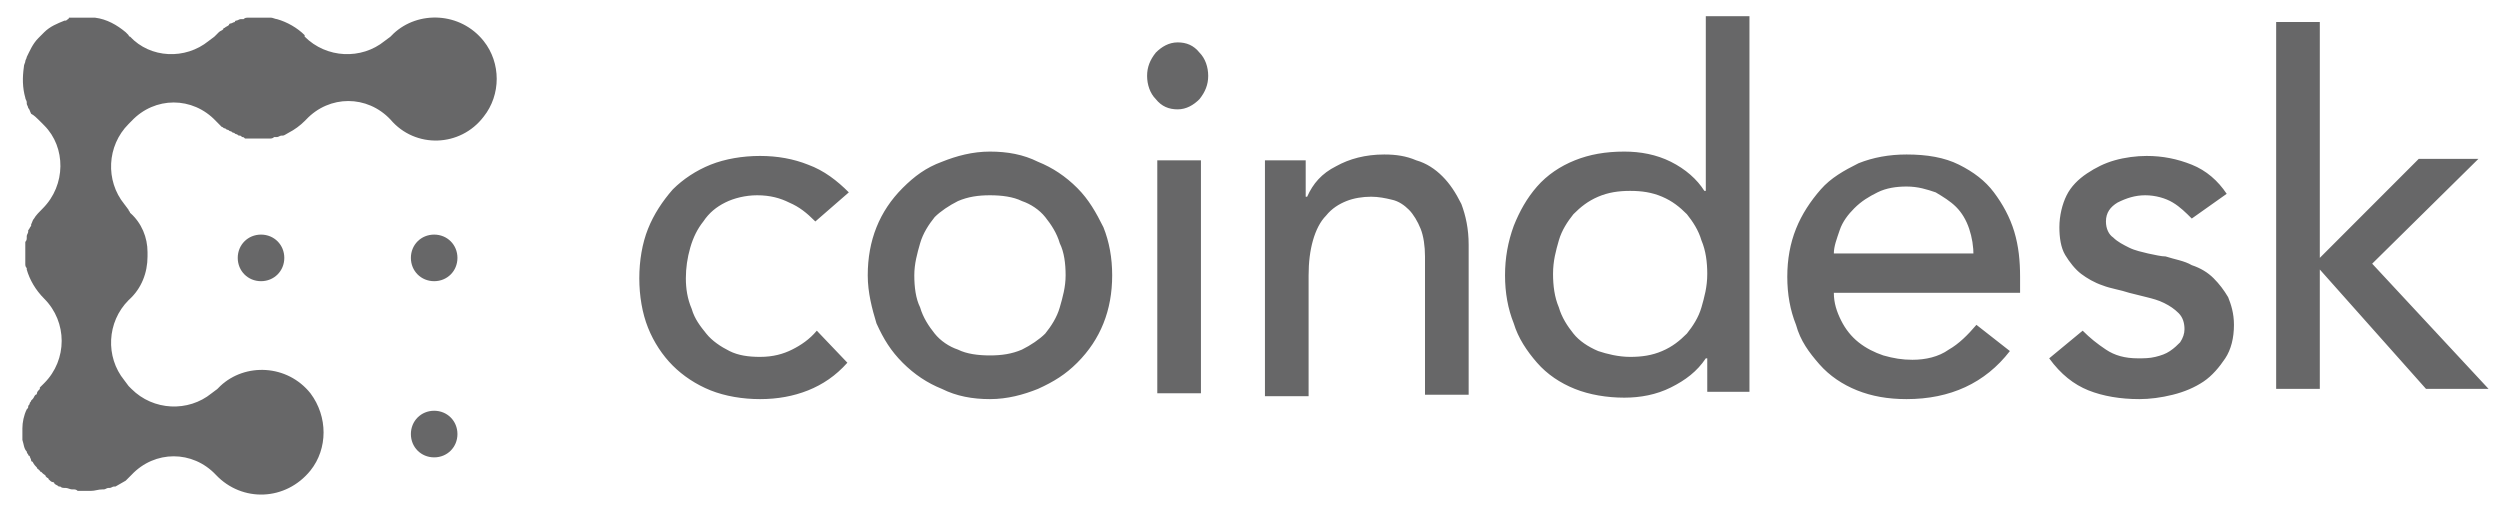 <svg width="93" height="19" viewBox="0 0 93 19" fill="none" xmlns="http://www.w3.org/2000/svg">
<path d="M8.844 9.593C8.844 10.081 9.223 10.46 9.71 10.46C10.197 10.46 10.576 10.081 10.576 9.593C10.576 9.106 10.197 8.727 9.71 8.727C9.223 8.727 8.844 9.106 8.844 9.593ZM16.151 8.727C15.663 8.727 15.285 9.106 15.285 9.593C15.285 10.081 15.663 10.46 16.151 10.46C16.638 10.46 17.017 10.081 17.017 9.593C17.017 9.106 16.638 8.727 16.151 8.727ZM16.151 15.28C15.663 15.28 15.285 15.66 15.285 16.147C15.285 16.635 15.663 17.014 16.151 17.014C16.638 17.014 17.017 16.635 17.017 16.147C17.017 15.66 16.638 15.28 16.151 15.28Z" fill="#676768"/>
<path d="M17.991 1.524C17.125 0.441 15.555 0.387 14.635 1.253L14.527 1.362L14.31 1.524C13.444 2.228 12.145 2.174 11.333 1.362V1.308C11.063 1.037 10.684 0.82 10.305 0.712C10.251 0.712 10.143 0.658 10.088 0.658H9.222C9.168 0.658 9.114 0.658 9.06 0.712H8.952C8.898 0.712 8.843 0.766 8.789 0.766C8.789 0.766 8.735 0.766 8.735 0.82C8.681 0.82 8.627 0.874 8.573 0.874C8.573 0.874 8.519 0.874 8.519 0.928C8.465 0.983 8.41 0.983 8.356 1.037C8.356 1.037 8.302 1.037 8.302 1.091C8.248 1.145 8.194 1.145 8.14 1.199L8.086 1.253L7.977 1.362L7.761 1.524C6.895 2.228 5.596 2.174 4.838 1.362C4.838 1.362 4.784 1.362 4.784 1.308L4.676 1.199C4.351 0.928 3.972 0.712 3.539 0.658H3.323H2.619H2.565C2.565 0.712 2.511 0.712 2.457 0.766H2.403C2.132 0.874 1.861 0.983 1.645 1.199L1.591 1.253L1.428 1.416C1.212 1.633 1.104 1.903 0.995 2.12C0.995 2.174 0.941 2.228 0.941 2.283C0.941 2.337 0.887 2.391 0.887 2.499C0.833 2.878 0.833 3.257 0.941 3.637C0.941 3.691 0.995 3.745 0.995 3.799V3.853C0.995 3.907 1.049 3.962 1.049 4.016C1.104 4.07 1.104 4.124 1.158 4.232C1.266 4.287 1.374 4.395 1.428 4.449L1.537 4.557L1.645 4.666C2.457 5.478 2.457 6.886 1.591 7.753C1.482 7.861 1.32 8.024 1.266 8.132C1.212 8.186 1.212 8.24 1.158 8.349V8.403C1.104 8.457 1.104 8.511 1.049 8.565V8.62C1.049 8.674 0.995 8.728 0.995 8.782V8.836C0.995 8.89 0.995 8.945 0.941 8.999V9.811C0.941 9.865 0.941 9.92 0.995 9.974V10.028C1.104 10.407 1.32 10.786 1.645 11.111C2.511 11.978 2.511 13.386 1.645 14.253L1.591 14.307L1.482 14.415V14.469C1.428 14.523 1.374 14.578 1.374 14.632C1.374 14.632 1.374 14.686 1.32 14.686C1.266 14.74 1.266 14.794 1.212 14.848L1.158 14.902C1.158 14.957 1.104 14.957 1.104 15.011C1.104 15.065 1.049 15.065 1.049 15.119C1.049 15.173 1.049 15.173 0.995 15.227C0.887 15.444 0.833 15.715 0.833 15.932V16.365C0.887 16.527 0.887 16.69 0.995 16.798C0.995 16.852 1.049 16.907 1.049 16.907C1.049 16.907 1.049 16.961 1.104 16.961C1.104 17.015 1.158 17.069 1.158 17.123C1.158 17.123 1.158 17.177 1.212 17.177C1.266 17.286 1.32 17.34 1.374 17.394C1.374 17.394 1.374 17.448 1.428 17.448C1.428 17.448 1.428 17.502 1.482 17.502C1.482 17.556 1.537 17.556 1.537 17.556L1.591 17.611C1.645 17.665 1.699 17.665 1.699 17.719L1.753 17.773C1.753 17.773 1.807 17.773 1.807 17.827C1.861 17.881 1.915 17.936 1.97 17.936C1.97 17.936 2.024 17.936 2.024 17.99C2.078 18.044 2.132 18.044 2.186 18.098H2.24C2.294 18.152 2.348 18.152 2.457 18.152C2.511 18.152 2.619 18.206 2.673 18.206H2.727C2.781 18.206 2.836 18.206 2.89 18.261H3.377C3.539 18.261 3.647 18.206 3.81 18.206H3.864C3.918 18.206 3.972 18.152 4.026 18.152H4.08C4.135 18.152 4.189 18.098 4.243 18.098H4.297C4.405 18.044 4.568 17.936 4.676 17.881L4.838 17.719L4.892 17.665C5.758 16.744 7.166 16.744 8.032 17.665C9.006 18.694 10.63 18.64 11.55 17.502C12.199 16.69 12.199 15.498 11.55 14.632C10.684 13.548 9.114 13.494 8.194 14.361L8.086 14.469L7.869 14.632C7.003 15.336 5.704 15.282 4.892 14.469L4.784 14.361L4.622 14.144C3.918 13.278 3.972 11.978 4.784 11.165C5.271 10.732 5.488 10.136 5.488 9.54V9.432V9.378C5.488 8.836 5.271 8.295 4.838 7.915C4.838 7.861 4.784 7.861 4.784 7.807L4.622 7.591C3.918 6.724 3.972 5.424 4.784 4.612L4.838 4.557L4.892 4.503C5.758 3.582 7.166 3.582 8.032 4.503L8.086 4.557L8.14 4.612L8.248 4.72C8.302 4.72 8.302 4.774 8.356 4.774C8.41 4.774 8.41 4.828 8.465 4.828C8.519 4.828 8.519 4.882 8.573 4.882C8.627 4.882 8.627 4.937 8.681 4.937C8.735 4.937 8.735 4.991 8.789 4.991C8.843 4.991 8.843 5.045 8.898 5.045C8.952 5.045 8.952 5.045 9.006 5.099C9.06 5.099 9.06 5.099 9.114 5.153H10.034C10.088 5.153 10.143 5.153 10.197 5.099H10.305C10.359 5.099 10.413 5.045 10.467 5.045H10.521C10.575 5.045 10.63 4.991 10.738 4.937C10.954 4.828 11.171 4.666 11.333 4.503L11.387 4.449C12.253 3.528 13.661 3.528 14.527 4.449C15.447 5.532 17.125 5.478 17.991 4.341C18.64 3.528 18.64 2.337 17.991 1.524Z" fill="#676768"/>
<path d="M30.331 8.239C30.006 7.914 29.736 7.697 29.357 7.535C29.032 7.372 28.653 7.264 28.166 7.264C27.733 7.264 27.3 7.372 26.976 7.535C26.651 7.697 26.38 7.914 26.164 8.239C25.947 8.51 25.785 8.835 25.677 9.214C25.568 9.593 25.514 9.972 25.514 10.351C25.514 10.73 25.568 11.109 25.731 11.489C25.839 11.868 26.055 12.139 26.272 12.409C26.488 12.68 26.813 12.897 27.138 13.059C27.463 13.222 27.841 13.276 28.274 13.276C28.762 13.276 29.14 13.168 29.465 13.005C29.79 12.843 30.115 12.626 30.385 12.301L31.522 13.493C31.089 13.98 30.602 14.305 30.061 14.522C29.519 14.738 28.924 14.847 28.274 14.847C27.625 14.847 26.976 14.738 26.434 14.522C25.893 14.305 25.406 13.98 25.027 13.601C24.648 13.222 24.323 12.734 24.107 12.193C23.89 11.651 23.782 11.001 23.782 10.351C23.782 9.701 23.89 9.051 24.107 8.51C24.323 7.968 24.648 7.48 25.027 7.047C25.406 6.668 25.893 6.343 26.434 6.126C26.976 5.91 27.625 5.801 28.274 5.801C28.924 5.801 29.519 5.91 30.061 6.126C30.656 6.343 31.143 6.722 31.576 7.156L30.331 8.239ZM34.012 10.243C34.012 10.676 34.066 11.109 34.228 11.434C34.337 11.813 34.553 12.139 34.77 12.409C34.986 12.68 35.311 12.897 35.636 13.005C35.96 13.168 36.393 13.222 36.826 13.222C37.259 13.222 37.638 13.168 38.017 13.005C38.342 12.843 38.667 12.626 38.883 12.409C39.1 12.139 39.316 11.813 39.424 11.434C39.533 11.055 39.641 10.676 39.641 10.243C39.641 9.809 39.587 9.376 39.424 9.051C39.316 8.672 39.1 8.347 38.883 8.076C38.667 7.805 38.342 7.589 38.017 7.48C37.692 7.318 37.259 7.264 36.826 7.264C36.393 7.264 36.014 7.318 35.636 7.48C35.311 7.643 34.986 7.86 34.77 8.076C34.553 8.347 34.337 8.672 34.228 9.051C34.12 9.43 34.012 9.809 34.012 10.243ZM32.28 10.243C32.28 9.593 32.388 8.997 32.605 8.455C32.821 7.914 33.146 7.426 33.579 6.993C34.012 6.56 34.445 6.235 35.04 6.018C35.581 5.801 36.177 5.639 36.826 5.639C37.476 5.639 38.071 5.747 38.612 6.018C39.154 6.235 39.641 6.56 40.074 6.993C40.507 7.426 40.778 7.914 41.048 8.455C41.265 8.997 41.373 9.593 41.373 10.243C41.373 10.893 41.265 11.489 41.048 12.03C40.832 12.572 40.507 13.059 40.074 13.493C39.641 13.926 39.208 14.197 38.612 14.467C38.071 14.684 37.476 14.847 36.826 14.847C36.177 14.847 35.581 14.738 35.04 14.467C34.499 14.251 34.012 13.926 33.579 13.493C33.146 13.059 32.875 12.626 32.605 12.03C32.442 11.489 32.28 10.893 32.28 10.243ZM43.051 14.63H44.675V5.964H43.051V14.63ZM42.672 2.822C42.672 2.498 42.78 2.227 42.997 1.956C43.213 1.739 43.484 1.577 43.809 1.577C44.133 1.577 44.404 1.685 44.62 1.956C44.837 2.173 44.945 2.498 44.945 2.822C44.945 3.147 44.837 3.418 44.62 3.689C44.404 3.906 44.133 4.068 43.809 4.068C43.484 4.068 43.213 3.96 42.997 3.689C42.78 3.472 42.672 3.147 42.672 2.822ZM46.948 5.964H48.572V7.318H48.626C48.842 6.831 49.167 6.451 49.708 6.181C50.195 5.91 50.791 5.747 51.494 5.747C51.927 5.747 52.306 5.801 52.685 5.964C53.064 6.072 53.389 6.289 53.659 6.56C53.93 6.831 54.147 7.156 54.363 7.589C54.525 8.022 54.634 8.51 54.634 9.105V14.684H53.01V9.539C53.01 9.16 52.956 8.78 52.847 8.51C52.739 8.239 52.577 7.968 52.414 7.805C52.252 7.643 52.036 7.481 51.765 7.426C51.548 7.372 51.278 7.318 51.007 7.318C50.682 7.318 50.358 7.372 50.087 7.48C49.816 7.589 49.546 7.751 49.329 8.022C49.113 8.239 48.95 8.564 48.842 8.943C48.734 9.322 48.68 9.755 48.68 10.243V14.738H47.056V5.964H46.948ZM60.642 13.276C61.075 13.276 61.453 13.222 61.832 13.059C62.211 12.897 62.482 12.68 62.752 12.409C62.969 12.139 63.185 11.813 63.294 11.434C63.402 11.055 63.51 10.676 63.51 10.189C63.51 9.755 63.456 9.322 63.294 8.943C63.185 8.564 62.969 8.239 62.752 7.968C62.482 7.697 62.211 7.48 61.832 7.318C61.453 7.156 61.075 7.101 60.642 7.101C60.209 7.101 59.83 7.156 59.451 7.318C59.072 7.48 58.801 7.697 58.531 7.968C58.314 8.239 58.098 8.564 57.989 8.943C57.881 9.322 57.773 9.701 57.773 10.189C57.773 10.622 57.827 11.055 57.989 11.434C58.098 11.813 58.314 12.139 58.531 12.409C58.747 12.68 59.072 12.897 59.451 13.059C59.776 13.168 60.209 13.276 60.642 13.276ZM65.134 14.576H63.51V13.33H63.456C63.131 13.818 62.698 14.143 62.157 14.413C61.616 14.684 61.02 14.793 60.425 14.793C59.776 14.793 59.126 14.684 58.585 14.467C58.044 14.251 57.556 13.926 57.178 13.493C56.799 13.059 56.474 12.572 56.312 12.03C56.095 11.489 55.987 10.893 55.987 10.243C55.987 9.593 56.095 8.997 56.312 8.401C56.528 7.86 56.799 7.372 57.178 6.939C57.556 6.506 58.044 6.181 58.585 5.964C59.126 5.747 59.721 5.639 60.425 5.639C61.02 5.639 61.616 5.747 62.157 6.018C62.698 6.289 63.131 6.668 63.402 7.101H63.456V0.602H65.08V14.576H65.134ZM73.415 9.539C73.415 9.16 73.361 8.835 73.253 8.51C73.144 8.185 72.982 7.914 72.766 7.697C72.549 7.481 72.278 7.318 72.008 7.156C71.683 7.047 71.358 6.939 70.925 6.939C70.546 6.939 70.168 6.993 69.843 7.156C69.518 7.318 69.247 7.48 68.977 7.751C68.76 7.968 68.544 8.239 68.436 8.564C68.327 8.889 68.219 9.16 68.219 9.43H73.415V9.539ZM68.219 10.893C68.219 11.272 68.327 11.597 68.49 11.922C68.652 12.247 68.868 12.518 69.139 12.734C69.41 12.951 69.734 13.113 70.059 13.222C70.438 13.33 70.763 13.384 71.142 13.384C71.629 13.384 72.116 13.276 72.495 13.005C72.874 12.789 73.199 12.463 73.523 12.084L74.768 13.059C73.848 14.251 72.549 14.847 70.925 14.847C70.222 14.847 69.626 14.738 69.085 14.522C68.544 14.305 68.057 13.98 67.678 13.547C67.299 13.113 66.974 12.68 66.812 12.084C66.595 11.543 66.487 10.947 66.487 10.297C66.487 9.647 66.595 9.051 66.812 8.51C67.028 7.968 67.353 7.48 67.732 7.047C68.111 6.614 68.598 6.343 69.139 6.072C69.68 5.856 70.276 5.747 70.925 5.747C71.683 5.747 72.333 5.856 72.874 6.126C73.415 6.397 73.848 6.722 74.173 7.156C74.498 7.589 74.768 8.076 74.931 8.618C75.093 9.16 75.147 9.701 75.147 10.297V10.893H68.219ZM81.534 8.13C81.317 7.914 81.101 7.697 80.83 7.535C80.56 7.372 80.181 7.264 79.802 7.264C79.423 7.264 79.098 7.372 78.773 7.535C78.503 7.697 78.341 7.914 78.341 8.239C78.341 8.51 78.449 8.726 78.611 8.835C78.773 8.997 78.99 9.105 79.207 9.214C79.423 9.322 79.694 9.376 79.91 9.43C80.181 9.485 80.397 9.539 80.56 9.539C80.884 9.647 81.263 9.701 81.534 9.864C81.859 9.972 82.129 10.134 82.346 10.351C82.562 10.568 82.725 10.784 82.887 11.055C82.995 11.326 83.103 11.651 83.103 12.084C83.103 12.572 82.995 13.005 82.779 13.33C82.562 13.655 82.292 13.98 81.967 14.197C81.642 14.413 81.263 14.576 80.83 14.684C80.397 14.793 79.964 14.847 79.585 14.847C78.882 14.847 78.232 14.738 77.691 14.522C77.15 14.305 76.663 13.926 76.23 13.33L77.475 12.301C77.745 12.572 78.016 12.789 78.341 13.005C78.665 13.222 79.044 13.33 79.531 13.33C79.748 13.33 79.964 13.33 80.181 13.276C80.397 13.222 80.56 13.168 80.722 13.059C80.884 12.951 80.993 12.843 81.101 12.734C81.209 12.572 81.263 12.409 81.263 12.247C81.263 12.03 81.209 11.813 81.047 11.651C80.884 11.489 80.722 11.38 80.505 11.272C80.289 11.164 80.073 11.109 79.856 11.055L79.207 10.893C78.882 10.784 78.503 10.73 78.232 10.622C77.907 10.514 77.637 10.351 77.42 10.189C77.204 10.026 76.987 9.755 76.825 9.485C76.663 9.214 76.609 8.835 76.609 8.455C76.609 8.022 76.717 7.589 76.879 7.264C77.041 6.939 77.312 6.668 77.637 6.451C77.962 6.235 78.286 6.072 78.665 5.964C79.044 5.856 79.477 5.801 79.856 5.801C80.451 5.801 80.993 5.91 81.534 6.126C82.075 6.343 82.508 6.722 82.833 7.21L81.534 8.13ZM84.673 0.818H86.297V9.593L89.977 5.91H92.197L88.245 9.809L92.575 14.467H90.248L86.297 10.026V14.467H84.673V0.818Z" fill="#676768"/>
</svg>
